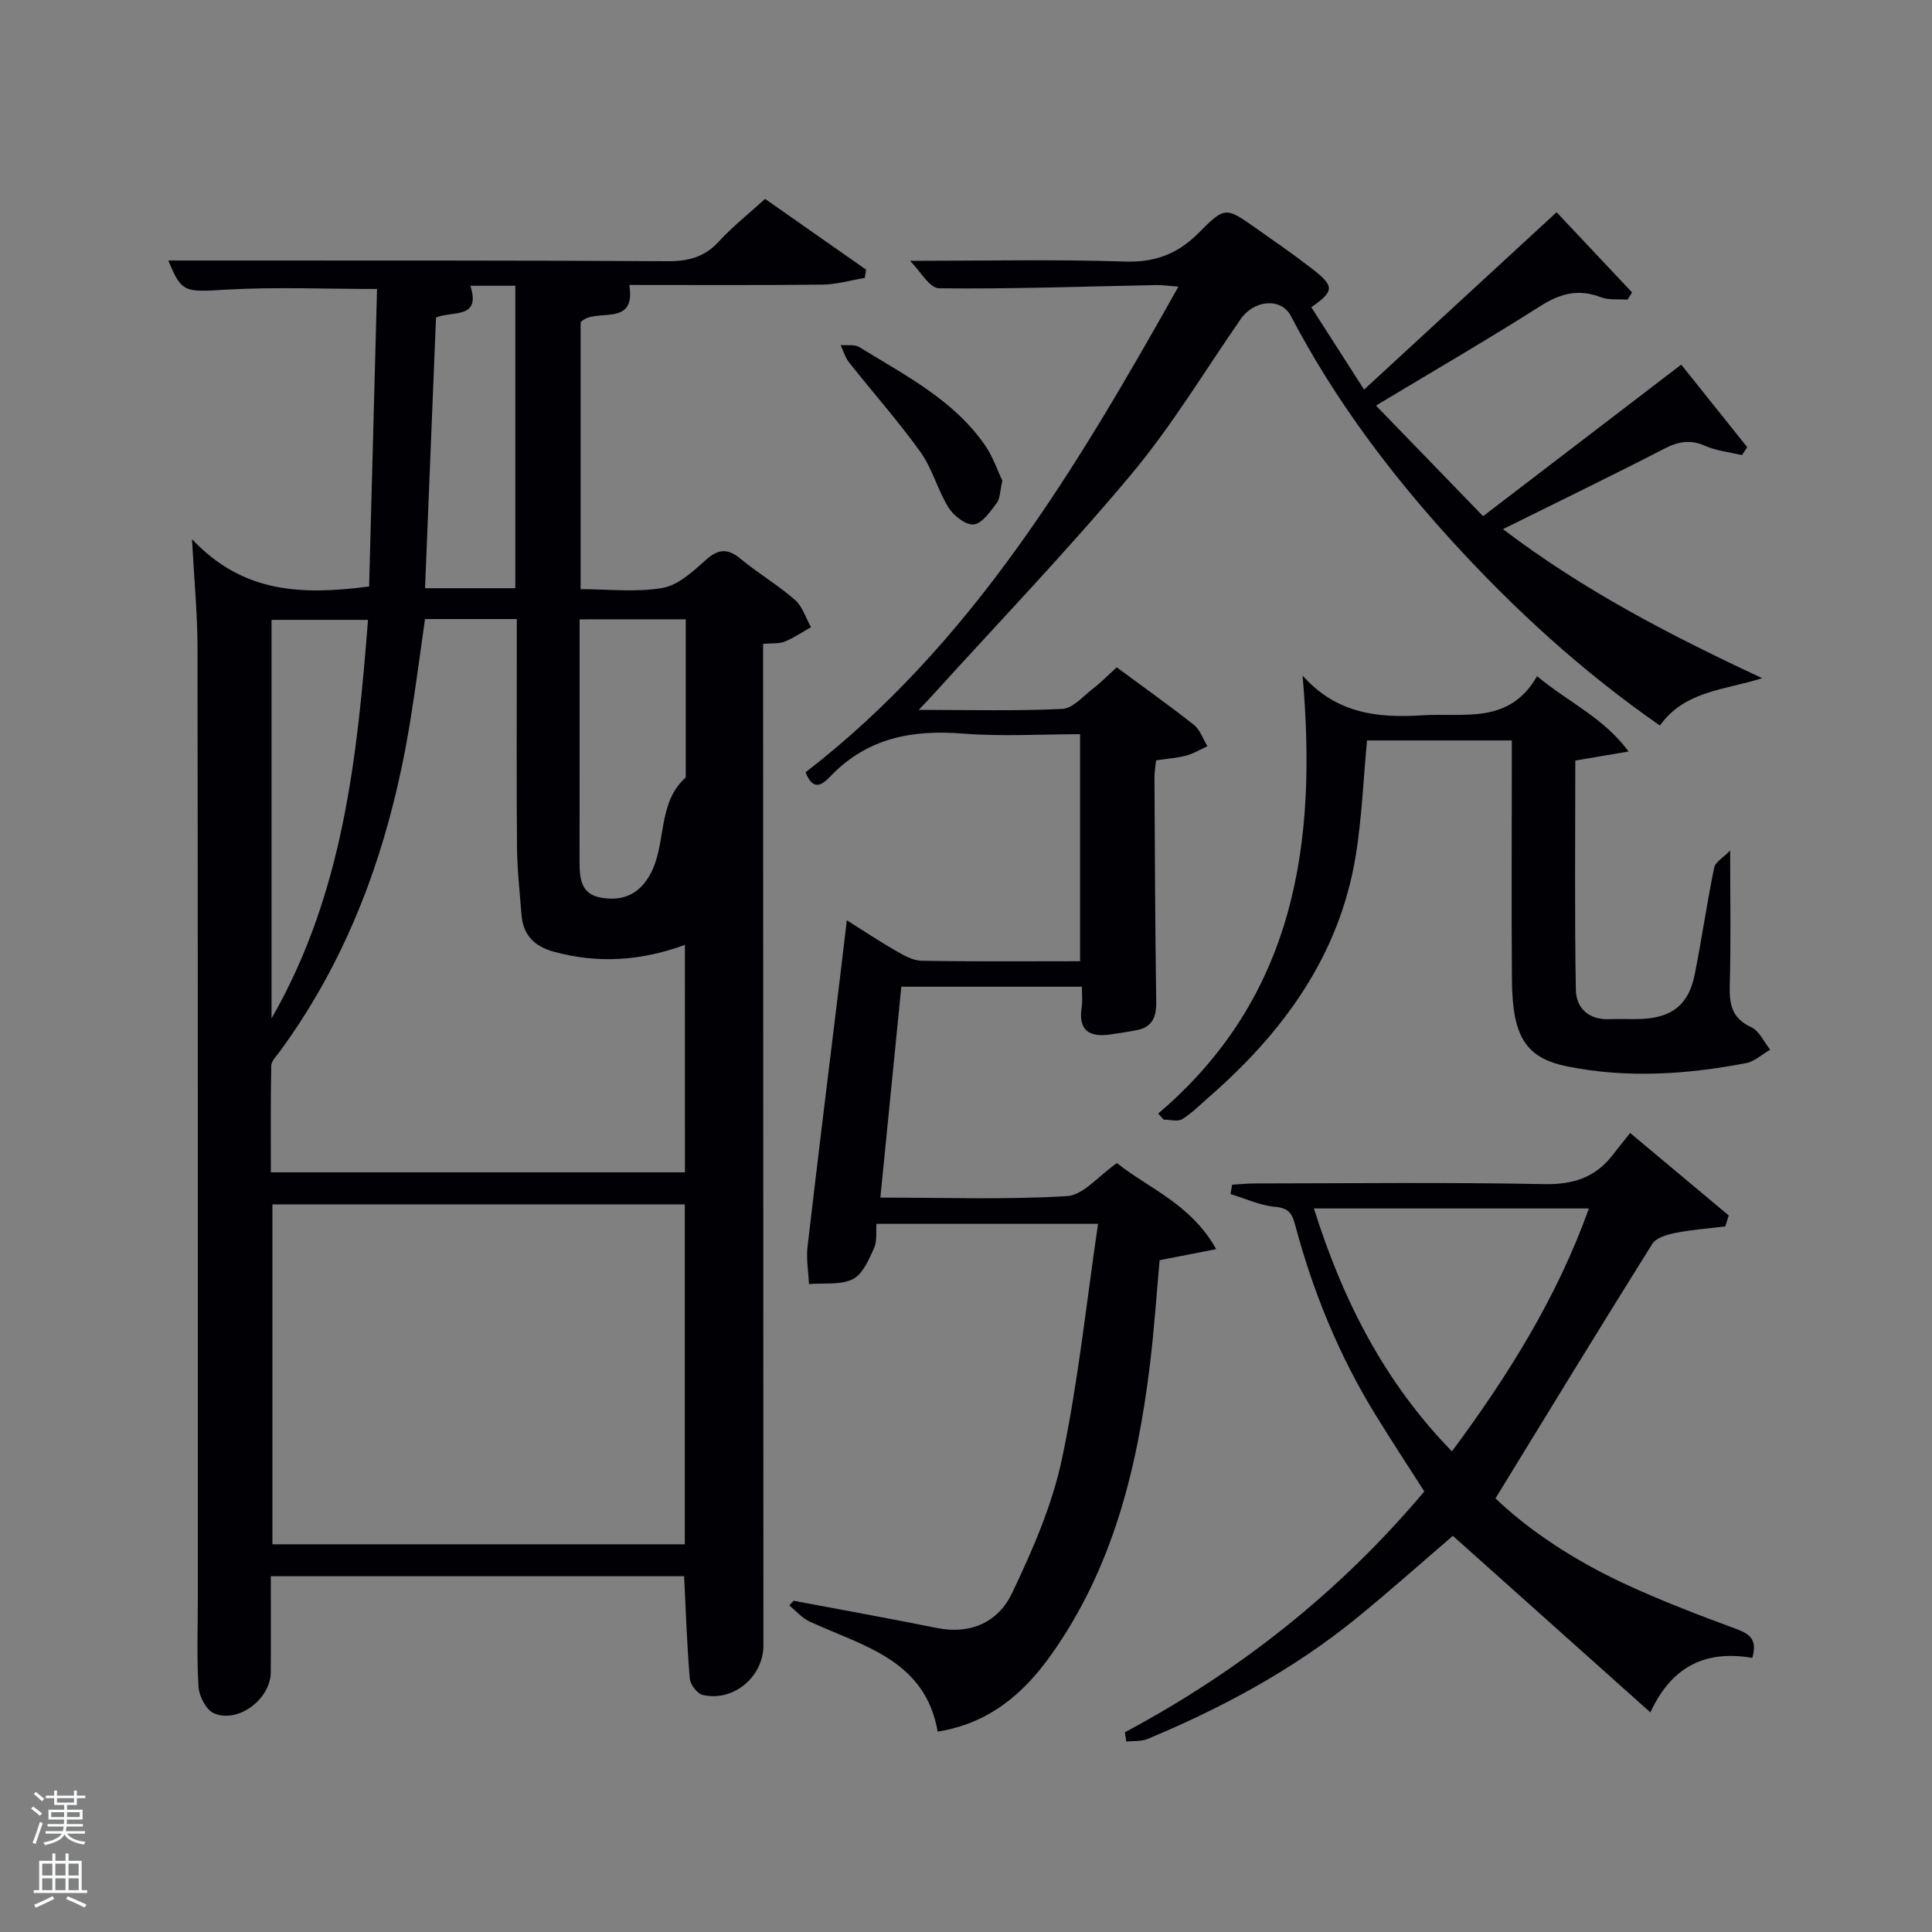<svg enable-background="new 0 0 400 400" viewBox="0 0 400 400" xmlns="http://www.w3.org/2000/svg"><rect x="0" y="0" width="400" height="400" fill="#808080" stroke="none"/><path d="m6.44 374.46.42-.45c.65.47 1.27.95 1.85 1.44l-.45.49c-.65-.56-1.25-1.06-1.82-1.48m.93 7.33-.63-.26c.55-1.36 1.05-2.8 1.52-4.33.19.1.38.19.59.27-.46 1.29-.95 2.73-1.48 4.32m-.38-10.38.44-.42c.43.34 1.01.82 1.74 1.44l-.49.49c-.53-.51-1.09-1.01-1.69-1.51m2.5.35h1.72v-1.04h.59v1.04h3.52v-1.04h.59v1.04h1.75v.53h-1.75v1.42h-2.03v.97h3.22v2.03h-3.24c0 .35-.01.66-.03.93h3.32v.53h-3.37c-.03.27-.08.58-.15.94h3.96v.53h-3.71c.67.92 1.93 1.48 3.79 1.68-.13.24-.23.44-.29.59-2.13-.38-3.48-1.08-4.04-2.12-.43.97-1.77 1.72-4.03 2.23-.09-.19-.2-.37-.33-.55 2.1-.42 3.37-1.03 3.81-1.83h-3.36v-.53h3.58c.08-.29.13-.61.16-.94h-3.33v-.53h3.39c.02-.27.04-.58.04-.93h-3.23v-2.03h3.25v-.97h-2.07v-1.42h-1.73zm1.12 3.44v1h2.65c.01-.3.02-.44.02-.4v-.25-.35zm1.19-2h3.52v-.91h-3.52zm4.71 2h-2.63v.59c0 .15-.01.28-.01.4h2.64z" fill="#fafbfc"/><path d="m13.56 383.74h.63v1.52h2.72v6.07h1.13v.6h-11.06v-.6h1.13v-6.07h2.73v-1.52h.63v1.52h2.1v-1.52zm-2.69 8.83.38.56c-1.24.63-2.53 1.25-3.85 1.85-.1-.21-.21-.42-.34-.63 1.36-.55 2.63-1.15 3.81-1.78m-2.13-4.27h2.1v-2.45h-2.1zm0 3.04h2.1v-2.46h-2.1zm2.72-3.04h2.1v-2.45h-2.1zm0 3.04h2.1v-2.46h-2.1zm6.07 3.6c-1.41-.71-2.7-1.3-3.86-1.78l.35-.56c1.45.62 2.75 1.19 3.88 1.72zm-1.25-9.09h-2.1v2.45h2.1zm-2.09 5.49h2.1v-2.46h-2.1z" fill="#fafbfc"/><g fill="#010105"><path d="m78.06 59.83c-10.87 0-20.99-.44-31.05.13-8.8.51-9.38.74-12.16-6.03h13.92c29.82.02 59.64-.03 89.46.15 4.26.02 7.62-.83 10.58-4.06 2.9-3.15 6.3-5.84 9.59-8.84 7.16 5.02 14.04 9.83 20.92 14.65-.1.57-.2 1.15-.29 1.72-2.93.48-5.86 1.35-8.79 1.38-13.33.15-26.66.07-39.95.07 1.5 9.1-7.19 4.48-10.08 7.74v55.24c5.81 0 11.55.7 16.99-.26 3.25-.57 6.31-3.45 8.97-5.82 2.65-2.36 4.58-2.36 7.25-.14 3.57 2.97 7.65 5.36 11.14 8.41 1.57 1.37 2.26 3.75 3.35 5.68-1.81 1.02-3.54 2.21-5.45 2.99-1.17.47-2.6.3-4.47.47v4.93c.02 67.47.04 134.94.07 202.41 0 6.52-6.24 11.78-12.61 10.26-1.12-.27-2.54-2.15-2.64-3.39-.58-6.93-.81-13.89-1.17-21.18-28.32 0-56.7 0-85.57 0 0 6.68.04 13.29-.01 19.89-.04 5.54-6.72 10.62-11.75 8.5-1.59-.67-3.07-3.49-3.2-5.42-.4-6.14-.15-12.31-.15-18.48-.01-65.64.02-131.28-.07-196.91-.01-6.77-.67-13.55-1.14-22.3 10.58 11.26 22.8 11.6 36.67 9.81.54-20.34 1.09-41.11 1.64-61.6zm63.72 189.52c-28.77 0-57.14 0-85.38 0v70.38h85.38c0-23.51 0-46.77 0-70.38zm.02-53.72c-9.19 3.37-18.11 3.89-27.19 1.4-3.98-1.09-6.32-3.48-6.64-7.64-.36-4.63-.88-9.27-.93-13.91-.12-14-.04-27.99-.04-41.99 0-1.75 0-3.51 0-5.32-6.7 0-12.66 0-19.01 0-.97 6.8-1.84 13.5-2.9 20.17-3.98 25.12-11.99 48.66-27.18 69.39-.68.92-1.73 1.93-1.75 2.92-.15 7.41-.08 14.82-.08 22.07h85.73c-.01-15.75-.01-31.2-.01-47.09zm-85.58 15.22c14.78-25.67 17.74-53.89 19.97-82.51-7.15 0-13.53 0-19.97 0zm63.78-82.62c0 17.05.01 33.52-.01 49.98 0 3.48.13 6.91 4.53 7.66 4.37.75 7.78-.7 10.04-4.74 3.55-6.34 1.38-14.77 7.42-20.18 0-10.9 0-21.81 0-32.73-7.62.01-14.55.01-21.98.01zm-13.31-6.45c0-21.1 0-41.78 0-62.62-3.26 0-6.22 0-9.31 0 2.28 6.98-3.73 5.15-7.11 6.58-.75 18.55-1.51 37.18-2.27 56.04z"/><path d="m231.2 138.16c5.63 4.16 10.92 7.91 16 11.93 1.28 1.02 1.87 2.92 2.78 4.41-1.45.66-2.84 1.52-4.36 1.93-1.9.51-3.91.64-6.27 1-.1 1.06-.34 2.33-.33 3.6.08 15.49.14 30.99.36 46.48.05 3.15-.89 5.18-4.09 5.79-1.78.34-3.58.61-5.38.87-4.42.65-6.73-.86-5.95-5.71.2-1.27.03-2.59.03-4.17-12.47 0-24.57 0-37.38 0-1.42 14.29-2.85 28.71-4.34 43.66 13.09 0 25.91.46 38.65-.31 3.38-.2 6.52-4.2 10.33-6.84 6.53 5.25 15.26 8.4 20.55 17.82-4.19.82-7.6 1.49-11.71 2.29-.64 7.04-1.13 14.44-2.03 21.79-2.63 21.49-7.74 42.19-20.6 60.15-5.65 7.89-12.75 13.96-23.32 15.67-2.61-14.93-15.51-17.7-26.52-22.8-1.58-.73-2.82-2.2-4.21-3.33.3-.32.6-.65.91-.97 9.89 1.87 19.8 3.65 29.67 5.64 7.02 1.41 12.71-1.28 15.52-7.17 4.26-8.92 8.33-18.25 10.36-27.85 3.35-15.84 5.01-32.03 7.47-48.66-16.12 0-30.69 0-45.88 0-.12 1.58.18 3.53-.5 5.04-1.08 2.38-2.35 5.41-4.4 6.42-2.57 1.26-6 .75-9.07 1.01-.12-2.57-.59-5.19-.3-7.71 2.16-18.64 4.48-37.26 6.74-55.88.44-3.62.86-7.25 1.4-11.73 3.54 2.23 6.73 4.37 10.07 6.28 1.67.96 3.57 2.07 5.39 2.1 10.82.2 21.64.1 32.83.1 0-15.59 0-30.98 0-47-8.05 0-16.19.51-24.24-.13-10.43-.83-19.66.85-27.26 8.65-1.3 1.34-3.58 3.93-5.33-.64 34.35-26.51 56.05-62.9 77.19-100.54-1.86-.14-3.25-.35-4.63-.33-14.98.29-29.95.84-44.92.67-1.99-.02-3.95-3.64-6.02-5.69 15.54 0 30.01-.33 44.45.15 6.36.21 11.05-1.61 15.43-6.05 5.33-5.4 5.58-5.19 11.66-.91 3.95 2.78 7.93 5.52 11.74 8.48 4.65 3.61 4.58 4.62-.2 7.94 3.48 5.42 6.96 10.85 10.93 17.05 13.38-12.33 26.41-24.33 39.86-36.72 5.21 5.54 10.41 11.07 15.62 16.6-.31.5-.62 1-.94 1.5-1.86-.14-3.88.13-5.55-.51-4.62-1.78-8.39-.77-12.5 1.84-10.8 6.87-21.88 13.29-34.03 20.6 7.54 7.78 14.7 15.18 22.18 22.9 13.97-10.69 27.17-20.78 41.02-31.38 4.54 5.68 9.1 11.39 13.66 17.09-.36.55-.72 1.1-1.08 1.65-2.56-.61-5.27-.88-7.64-1.93-3.06-1.35-5.52-.9-8.4.58-10.9 5.61-21.94 10.96-33.45 16.67 16.71 12.71 34.75 22.03 53.67 30.86-7.58 2.44-16.04 2.55-21.17 9.81-16.06-11.16-30.15-24.05-43.08-38.23-12.94-14.2-24.39-29.47-33.32-46.56-2.02-3.86-7.61-3.38-10.4.64-7.49 10.8-14.31 22.18-22.72 32.22-13.22 15.8-27.52 30.69-41.36 45.96-.62.69-1.27 1.34-2.58 2.72 10.55 0 20.16.27 29.74-.2 2.2-.11 4.34-2.67 6.4-4.25 1.58-1.2 2.97-2.64 4.85-4.36z"/><path d="m232.89 358.65c23.77-12.69 44.51-29.09 62-49.86-3.4-5.32-6.85-10.56-10.13-15.9-7.53-12.25-12.93-25.44-16.62-39.31-.66-2.47-1.42-3.47-4.16-3.72-3.13-.29-6.15-1.71-9.22-2.64.11-.65.23-1.29.34-1.94 1.53-.09 3.06-.26 4.59-.26 20-.02 40-.26 60 .14 6.04.12 10.63-1.38 14.25-6.09 1.02-1.32 2.07-2.62 3.56-4.5 7.23 6.04 13.82 11.56 20.42 17.08-.24.76-.48 1.51-.72 2.27-3.44.42-6.92.67-10.32 1.34-1.71.34-3.99.99-4.79 2.27-10.83 17.29-21.45 34.72-32.47 52.7 7.13 6.81 16.42 12.85 26.49 17.56 7.67 3.58 15.61 6.6 23.55 9.54 2.85 1.06 4.15 2.33 3.14 5.91-9.04-1.51-16.4 1.12-21.11 11.29-14.07-12.57-27.41-24.5-40.89-36.55-6.25 5.35-13.05 11.44-20.13 17.19-13.02 10.56-27.65 18.43-43.07 24.86-1.32.55-2.93.38-4.4.55-.11-.64-.21-1.29-.31-1.93zm67.72-58.16c11.64-15.71 21.74-31.84 28.36-50.29-19.25 0-37.85 0-56.94 0 5.96 18.91 14.52 35.88 28.58 50.29z"/><path d="m239.79 230.55c28.4-24.15 32.96-55.94 29.89-90.69 6.92 7.82 15.42 8.84 24.71 8.24 8.67-.57 18.06 2.02 23.84-8.11 6.46 5.41 13.66 8.47 18.96 15.6-4.33.73-7.53 1.27-11.04 1.87 0 15.84-.16 31.63.11 47.42.07 3.88 2.69 6.33 7.03 6.13 2.16-.1 4.34.05 6.5-.04 6.46-.29 9.85-2.99 11.1-9.3 1.45-7.32 2.51-14.71 4.01-22.02.24-1.19 1.89-2.08 3.31-3.56 0 10.18.18 18.96-.08 27.73-.12 3.99.34 6.98 4.46 8.86 1.66.76 2.63 3.05 3.91 4.65-1.67.95-3.23 2.44-5.01 2.78-12.31 2.36-24.76 3.17-37.1.66-8.58-1.75-11.26-6.29-11.36-17.78-.12-14.66-.03-29.33-.03-43.99 0-1.8 0-3.6 0-5.7-10.26 0-20.15 0-29.97 0-.77 8.12-1.07 16.1-2.35 23.93-3.41 20.73-15.07 36.59-30.54 50.05-1.76 1.53-3.42 3.25-5.39 4.43-.95.57-2.53.1-3.82.1-.38-.42-.76-.84-1.14-1.26z"/><path d="m207.53 99.53c-.5 2.14-.46 3.68-1.18 4.64-1.33 1.75-2.99 4.2-4.74 4.41-1.62.19-4.16-1.78-5.22-3.48-2.26-3.62-3.33-8.03-5.79-11.47-4.61-6.44-9.9-12.39-14.82-18.61-.8-1.02-1.17-2.38-1.75-3.58 1.31.12 2.9-.19 3.9.43 9.41 5.82 19.48 10.88 26.01 20.32 1.65 2.37 2.58 5.23 3.59 7.34z"/></g></svg>